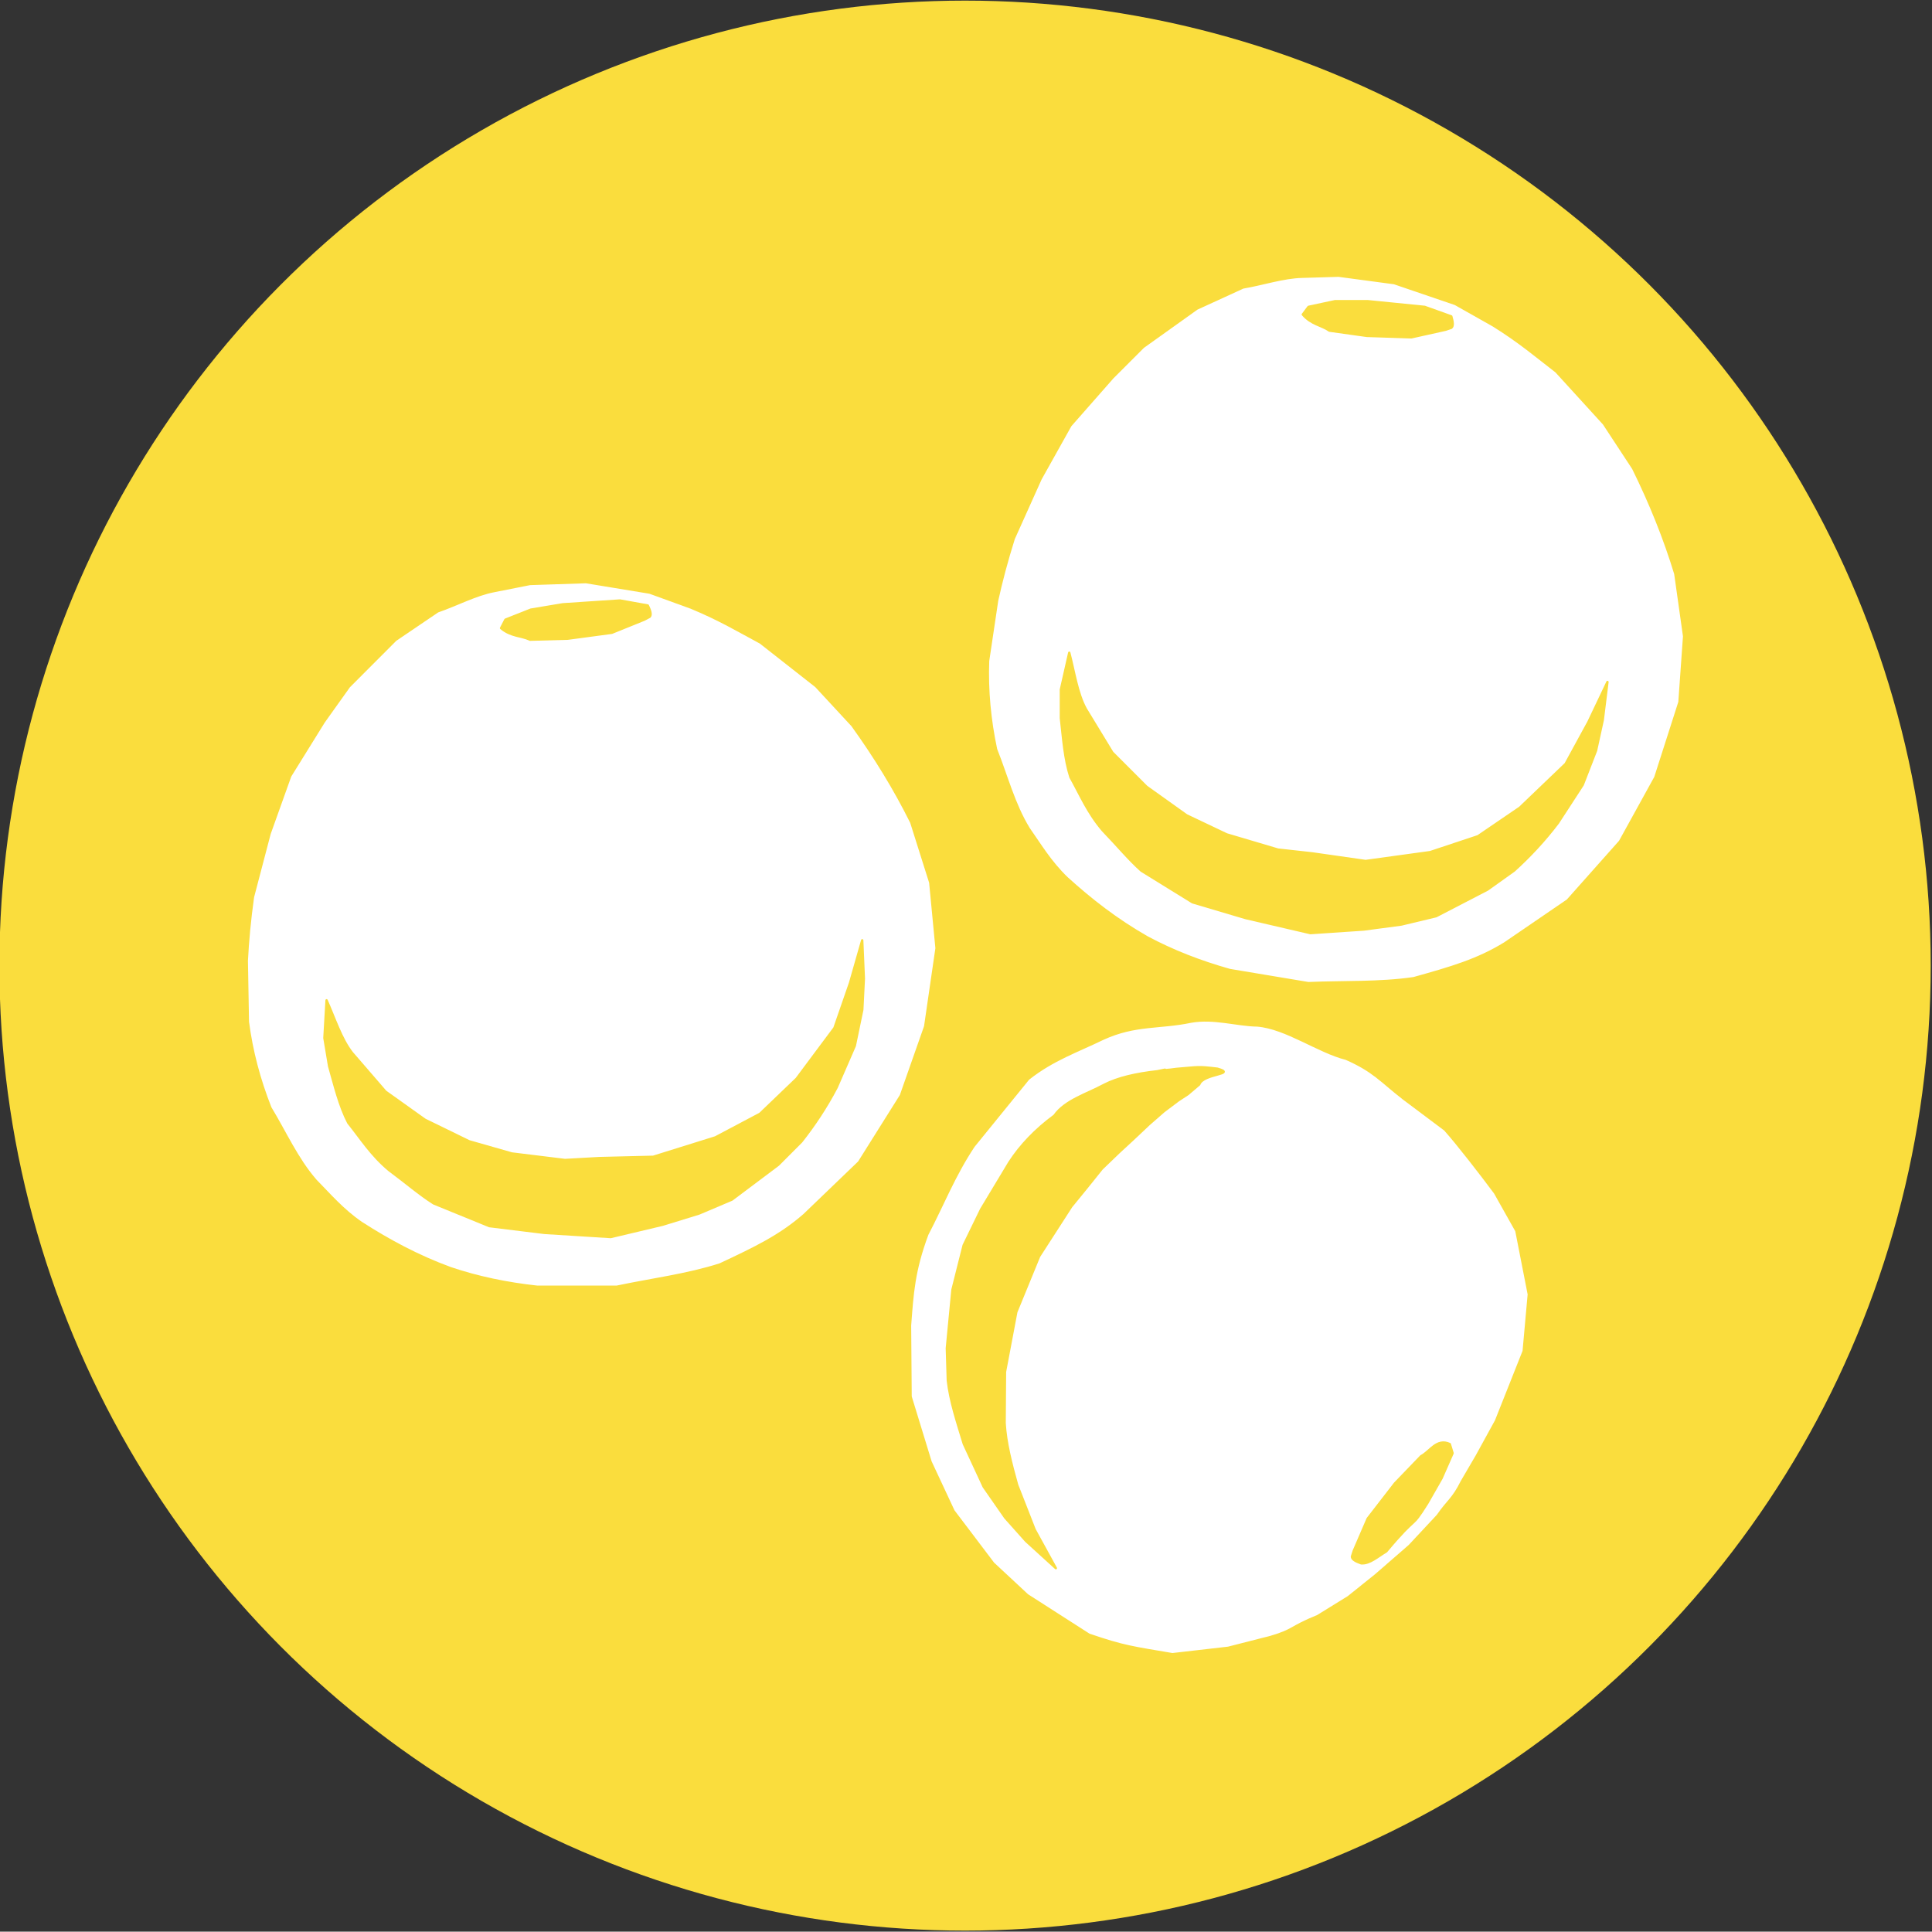 <?xml version="1.0" encoding="UTF-8" standalone="no"?>
<!-- Created with Inkscape (http://www.inkscape.org/) -->

<svg
   width="21.782mm"
   height="21.778mm"
   viewBox="0 0 21.782 21.778"
   version="1.1"
   id="svg10255"
   inkscape:version="1.2.2 (b0a8486541, 2022-12-01)"
   sodipodi:docname="altramuces.svg"
   xmlns:inkscape="http://www.inkscape.org/namespaces/inkscape"
   xmlns:sodipodi="http://sodipodi.sourceforge.net/DTD/sodipodi-0.dtd"
   xmlns="http://www.w3.org/2000/svg"
   xmlns:svg="http://www.w3.org/2000/svg">
  <rect x="0" y="0" width="21.782" height="21.778" fill="#333333" stroke="none"/>
  <sodipodi:namedview
     id="namedview10257"
     pagecolor="#ffffff"
     bordercolor="#000000"
     borderopacity="0.25"
     inkscape:showpageshadow="2"
     inkscape:pageopacity="0.0"
     inkscape:pagecheckerboard="0"
     inkscape:deskcolor="#d1d1d1"
     inkscape:document-units="mm"
     showgrid="false"
     inkscape:zoom="2.1089995"
     inkscape:cx="109.29353"
     inkscape:cy="145.80373"
     inkscape:window-width="1920"
     inkscape:window-height="1011"
     inkscape:window-x="0"
     inkscape:window-y="0"
     inkscape:window-maximized="1"
     inkscape:current-layer="layer1" />
  <defs
     id="defs10252" />
  <g
     inkscape:label="Capa 1"
     inkscape:groupmode="layer"
     id="layer1">
    <g
       id="g3455-0"
       transform="matrix(0.527,0,0,0.527,-108.309,-170.58)">
      <ellipse
         transform="matrix(1.04,0,0,1.021,203.73,314.436)"
         id="path3230-2-76-3"
         style="fill:#fadd3d;fill-opacity:1;stroke:#fadd3d;stroke-width:3;stroke-linecap:round;stroke-linejoin:round;stroke-miterlimit:4;stroke-dasharray:none;stroke-dashoffset:0;stroke-opacity:1"
         cx="21.573"
         cy="29.288"
         rx="18.364"
         ry="18.72" />
      <g
         id="g3435-7">
        <g
           id="g4044-8"
           transform="translate(-330.748,315.244)">
          <path
             sodipodi:nodetypes="cccccccccccccccccccccccccccccccc"
             inkscape:connector-curvature="0"
             id="path4033-8"
             d="m 558.004,19.973 0.57,-1.268 0.635,-1.136 0.896,-1.019 0.652,-0.652 1.141,-0.815 0.978,-0.448 c 0.407,-0.068 0.859,-0.219 1.252,-0.227 l 0.774,-0.023 1.181,0.158 1.298,0.443 0.814,0.46 c 0.559,0.349 0.919,0.658 1.333,0.977 l 1.013,1.111 0.623,0.949 c 0.368,0.747 0.669,1.494 0.896,2.241 l 0.187,1.327 -0.099,1.397 -0.513,1.6 -0.751,1.362 -1.112,1.251 -1.338,0.915 c -0.576,0.354 -1.134,0.516 -1.933,0.739 -0.725,0.106 -1.486,0.073 -2.241,0.105 l -1.671,-0.279 c -0.63,-0.177 -1.216,-0.406 -1.752,-0.693 -0.649,-0.369 -1.202,-0.801 -1.711,-1.263 -0.35,-0.338 -0.56,-0.695 -0.808,-1.048 -0.315,-0.515 -0.465,-1.109 -0.693,-1.682 -0.133,-0.625 -0.192,-1.249 -0.169,-1.874 l 0.192,-1.286 c 0.089,-0.404 0.203,-0.839 0.355,-1.322 z"
             style="fill:#ffffff;fill-opacity:1;stroke:#ffffff;stroke-width:0.05;stroke-linecap:round;stroke-linejoin:round;stroke-miterlimit:4;stroke-dasharray:none;stroke-opacity:1" />
          <g
             id="g4040-6">
            <path
               style="fill:#fadd3d;fill-opacity:1;stroke:#fadd3d;stroke-width:0.05;stroke-linecap:round;stroke-linejoin:round;stroke-miterlimit:4;stroke-dasharray:none;stroke-opacity:1"
               d="m 559.143,22.401 c 0.107,0.409 0.17,0.863 0.351,1.198 l 0.57,0.937 0.733,0.733 0.856,0.611 0.856,0.407 1.1,0.326 0.733,0.081 1.141,0.163 1.381,-0.19 1.023,-0.34 0.896,-0.611 0.978,-0.937 0.489,-0.896 0.407,-0.856 -0.101,0.815 -0.143,0.652 -0.285,0.733 -0.53,0.815 c -0.291,0.383 -0.605,0.718 -0.937,1.019 l -0.57,0.407 -1.1,0.57 -0.739,0.177 -0.809,0.108 -1.141,0.077 -1.385,-0.322 -1.137,-0.337 -1.094,-0.676 c -0.27,-0.241 -0.514,-0.539 -0.825,-0.861 -0.325,-0.38 -0.48,-0.761 -0.693,-1.141 -0.127,-0.392 -0.155,-0.832 -0.204,-1.263 v -0.611 z"
               id="path4035-0"
               inkscape:connector-curvature="0"
               sodipodi:nodetypes="ccccccccccccccccccccccccccccccccc" />
            <path
               style="fill:#fadd3d;fill-opacity:1;stroke:#fadd3d;stroke-width:0.05;stroke-linecap:round;stroke-linejoin:round;stroke-miterlimit:4;stroke-dasharray:none;stroke-opacity:1"
               d="m 566.461,15.654 0.733,-0.163 0.122,-0.041 c 0.047,-0.035 0.035,-0.128 0,-0.244 l -0.57,-0.204 -1.222,-0.122 h -0.693 l -0.57,0.122 -0.122,0.163 c 0.18,0.213 0.406,0.23 0.57,0.346 l 0.799,0.112 z"
               id="path4037-4"
               inkscape:connector-curvature="0"
               sodipodi:nodetypes="cccccccccccc" />
          </g>
        </g>
        <g
           transform="rotate(-9.505,2326.464,2268.459)"
           style="display:inline"
           id="g4044-6-6">
          <path
             sodipodi:nodetypes="cccccccccccccccccccccccccccccccc"
             inkscape:connector-curvature="0"
             id="path4033-7-7"
             d="m 558.004,19.973 0.57,-1.268 0.635,-1.136 0.896,-1.019 0.652,-0.652 1.141,-0.815 0.978,-0.448 c 0.407,-0.068 0.859,-0.219 1.252,-0.227 l 0.774,-0.023 1.181,0.158 1.298,0.443 0.814,0.46 c 0.559,0.349 0.919,0.658 1.333,0.977 l 1.013,1.111 0.623,0.949 c 0.368,0.747 0.669,1.494 0.896,2.241 l 0.187,1.327 -0.099,1.397 -0.513,1.6 -0.751,1.362 -1.112,1.251 -1.338,0.915 c -0.576,0.354 -1.134,0.516 -1.933,0.739 -0.725,0.106 -1.486,0.073 -2.241,0.105 l -1.671,-0.279 c -0.63,-0.177 -1.216,-0.406 -1.752,-0.693 -0.649,-0.369 -1.202,-0.801 -1.711,-1.263 -0.35,-0.338 -0.56,-0.695 -0.808,-1.048 -0.315,-0.515 -0.465,-1.109 -0.693,-1.682 -0.133,-0.625 -0.192,-1.249 -0.169,-1.874 l 0.192,-1.286 c 0.089,-0.404 0.203,-0.839 0.355,-1.322 z"
             style="fill:#ffffff;fill-opacity:1;stroke:#ffffff;stroke-width:0.05;stroke-linecap:round;stroke-linejoin:round;stroke-miterlimit:4;stroke-dasharray:none;stroke-opacity:1" />
          <g
             id="g4040-3-6">
            <path
               style="fill:#fadd3d;fill-opacity:1;stroke:#fadd3d;stroke-width:0.05;stroke-linecap:round;stroke-linejoin:round;stroke-miterlimit:4;stroke-dasharray:none;stroke-opacity:1"
               d="m 559.143,22.401 c 0.107,0.409 0.17,0.863 0.351,1.198 l 0.57,0.937 0.733,0.733 0.856,0.611 0.856,0.407 1.1,0.326 0.733,0.081 1.141,0.163 1.381,-0.19 1.023,-0.34 0.896,-0.611 0.978,-0.937 0.489,-0.896 0.407,-0.856 -0.101,0.815 -0.143,0.652 -0.285,0.733 -0.53,0.815 c -0.291,0.383 -0.605,0.718 -0.937,1.019 l -0.57,0.407 -1.1,0.57 -0.739,0.177 -0.809,0.108 -1.141,0.077 -1.385,-0.322 -1.137,-0.337 -1.094,-0.676 c -0.27,-0.241 -0.514,-0.539 -0.825,-0.861 -0.325,-0.38 -0.48,-0.761 -0.693,-1.141 -0.127,-0.392 -0.155,-0.832 -0.204,-1.263 v -0.611 z"
               id="path4035-7-0"
               inkscape:connector-curvature="0"
               sodipodi:nodetypes="ccccccccccccccccccccccccccccccccc" />
            <path
               style="fill:#fadd3d;fill-opacity:1;stroke:#fadd3d;stroke-width:0.05;stroke-linecap:round;stroke-linejoin:round;stroke-miterlimit:4;stroke-dasharray:none;stroke-opacity:1"
               d="m 566.461,15.654 0.733,-0.163 0.122,-0.041 c 0.047,-0.035 0.035,-0.128 0,-0.244 l -0.57,-0.204 -1.222,-0.122 h -0.693 l -0.57,0.122 -0.122,0.163 c 0.18,0.213 0.406,0.23 0.57,0.346 l 0.799,0.112 z"
               id="path4037-1-9"
               inkscape:connector-curvature="0"
               sodipodi:nodetypes="cccccccccccc" />
          </g>
        </g>
        <g
           id="g3429-7">
          <path
             sodipodi:nodetypes="cccccccccccccccccccccccccccccccc"
             inkscape:connector-curvature="0"
             id="path4033-2-5"
             d="m 237.465,349.233 0.448,0.797 0.263,1.344 -0.108,1.201 -0.588,1.481 -0.41,0.747 -0.323,0.553 c -0.184,0.37 -0.286,0.395 -0.509,0.718 l -0.598,0.641 -0.72,0.626 -0.581,0.466 -0.65,0.402 c -0.61,0.248 -0.495,0.296 -0.997,0.444 l -0.905,0.231 -1.184,0.136 c -0.821,-0.14 -1.026,-0.158 -1.764,-0.412 l -1.31,-0.84 -0.723,-0.673 -0.845,-1.116 -0.487,-1.043 -0.424,-1.384 -0.012,-1.511 c 0.051,-0.674 0.077,-1.156 0.366,-1.933 0.339,-0.649 0.568,-1.247 0.985,-1.877 l 1.165,-1.434 c 0.513,-0.406 1.042,-0.584 1.588,-0.85 0.679,-0.31 1.191,-0.219 1.864,-0.36 0.479,-0.086 0.973,0.076 1.404,0.082 0.602,0.047 1.293,0.559 1.891,0.71 0.584,0.259 0.717,0.455 1.21,0.84 l 0.888,0.666 c 0.275,0.309 0.765,0.942 1.066,1.347 z"
             style="fill:#ffffff;fill-opacity:1;stroke:#ffffff;stroke-width:0.05;stroke-linecap:round;stroke-linejoin:round;stroke-miterlimit:4;stroke-dasharray:none;stroke-opacity:1" />
          <g
             transform="translate(-330.748,315.244)"
             id="g4006-9">
            <path
               style="fill:#fadd3d;fill-opacity:1;stroke:#fadd3d;stroke-width:0.05;stroke-linecap:round;stroke-linejoin:round;stroke-miterlimit:4;stroke-dasharray:none;stroke-opacity:1"
               d="m 561.476,31.978 c 0,0 0,0 -0.311,0.234 l -0.316,0.276 -0.347,0.327 -0.295,0.272 -0.368,0.354 -0.32,0.399 -0.333,0.408 -0.688,1.067 -0.488,1.19 -0.242,1.281 -0.008,1.095 c 0.025,0.424 0.142,0.873 0.268,1.325 l 0.374,0.954 0.454,0.826 -0.639,-0.582 -0.444,-0.498 -0.46,-0.661 -0.426,-0.918 c -0.139,-0.46 -0.293,-0.913 -0.342,-1.358 l -0.021,-0.688 0.12,-1.251 0.24,-0.953 0.374,-0.769 0.606,-1.007 c 0.238,-0.365 0.555,-0.698 0.96,-0.996 0.226,-0.324 0.688,-0.458 1.065,-0.66 0.29,-0.15 0.682,-0.239 1.139,-0.29 0.354,-0.077 -0.04,0.012 0.404,-0.05 0.499,-0.04 0.446,-0.056 0.879,-0.005 0.435,0.124 -0.303,0.097 -0.387,0.337 l -0.245,0.208 z"
               id="path4035-2-7"
               inkscape:connector-curvature="0"
               sodipodi:nodetypes="ccccccccccccccccccccccccccccccccc" />
            <path
               style="fill:#fadd3d;fill-opacity:1;stroke:#fadd3d;stroke-width:0.05;stroke-linecap:round;stroke-linejoin:round;stroke-miterlimit:4;stroke-dasharray:none;stroke-opacity:1"
               d="m 565.527,40.926 -0.298,0.69 -0.039,0.123 c 3.9e-4,0.058 0.083,0.103 0.198,0.143 0.179,0.016 0.358,-0.148 0.537,-0.255 0.702,-0.838 0.503,-0.434 0.878,-1.031 l 0.306,-0.536 0.235,-0.534 -0.06,-0.195 c -0.278,-0.131 -0.424,0.161 -0.614,0.259 l -0.56,0.582 z"
               id="path4037-2-8"
               inkscape:connector-curvature="0"
               sodipodi:nodetypes="cccccccccccc" />
          </g>
        </g>
      </g>
    </g>
  </g>
</svg>
